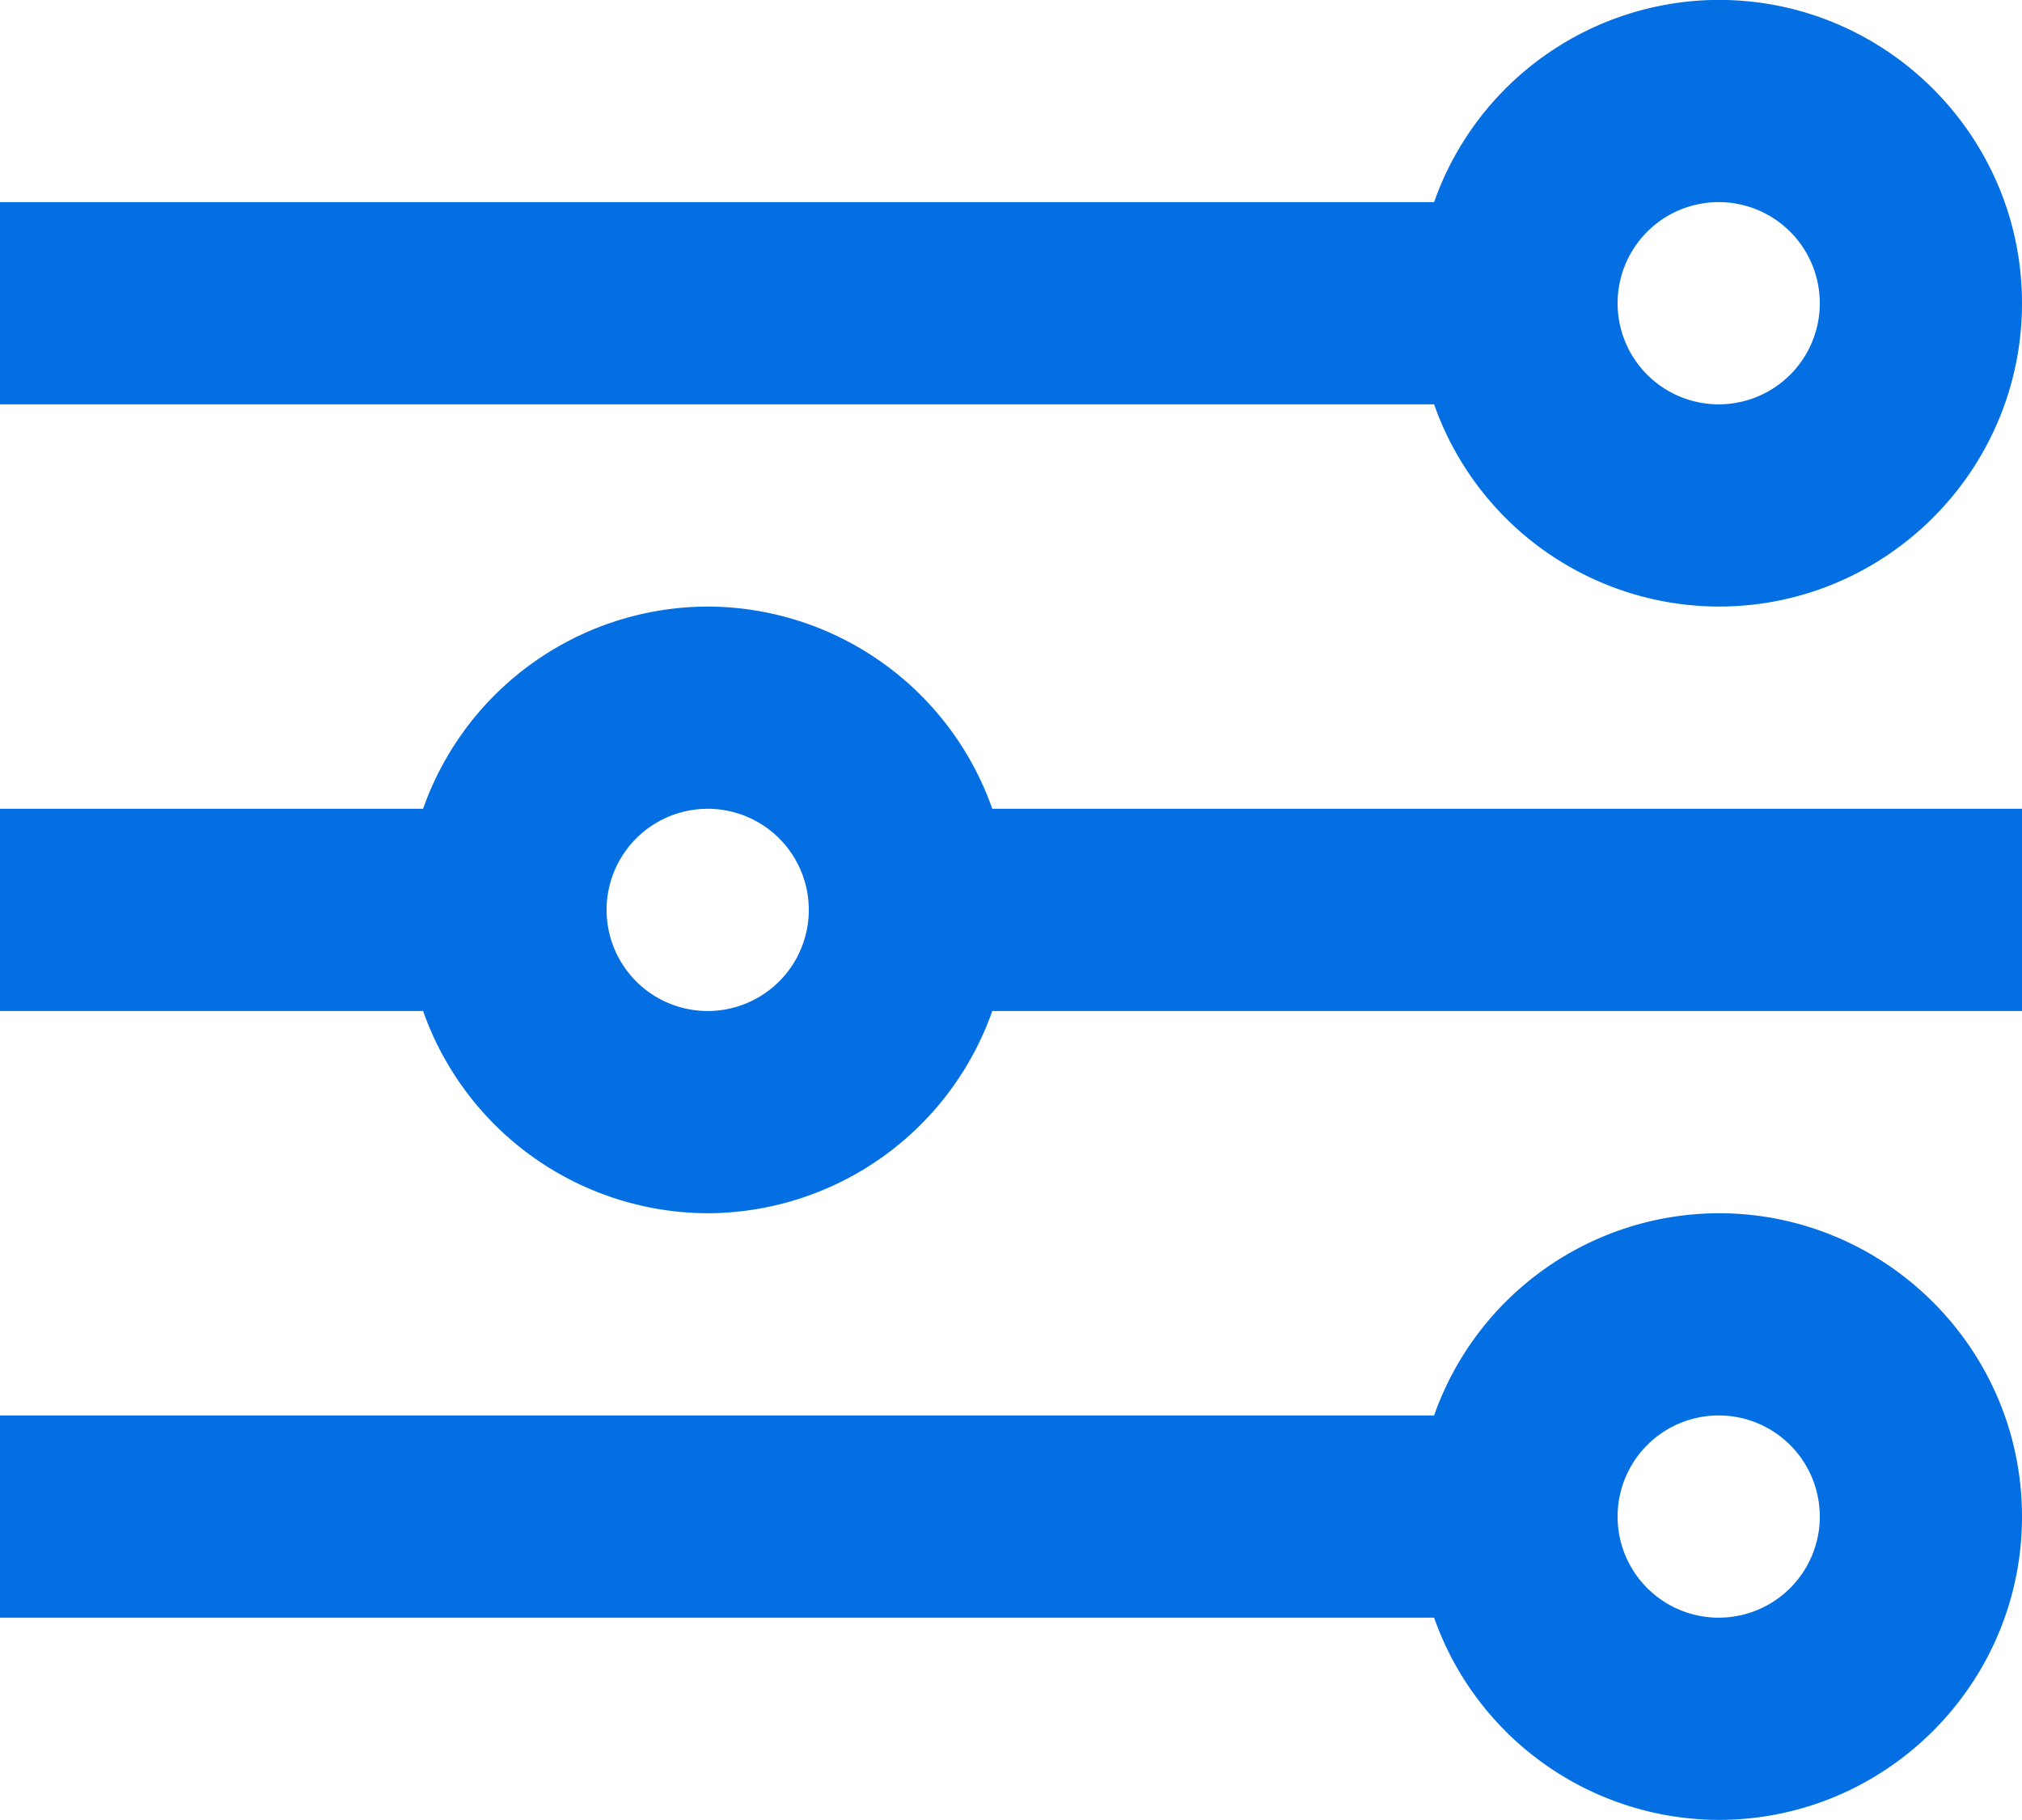<svg width="20" height="18" xmlns="http://www.w3.org/2000/svg">
  <g fill="none" fill-rule="evenodd">
    <path d="M-2-3h24v24H-2z"/>
    <g class="svgicon" fill="#036FE2" fill-rule="nonzero">
      <path d="M17 5.999c1.654 0 3-1.346 3-3s-1.346-3-3-3a2.993 2.993 0 0 0-2.815 2H0v2h14.185a2.993 2.993 0 0 0 2.815 2zm0-4a1 1 0 1 1 0 2 1 1 0 0 1 0-2zM7 5.999a2.993 2.993 0 0 0-2.815 2H0v2h4.185a2.994 2.994 0 0 0 2.815 2 2.994 2.994 0 0 0 2.815-2H20v-2H9.815a2.993 2.993 0 0 0-2.815-2zm0 4a1 1 0 1 1 0-2 1 1 0 0 1 0 2zM17 11.999a2.993 2.993 0 0 0-2.815 2H0v2h14.185a2.994 2.994 0 0 0 2.815 2c1.654 0 3-1.346 3-3s-1.346-3-3-3zm0 4a1 1 0 1 1 0-2 1 1 0 0 1 0 2z"/>
    </g>
  </g>
</svg>
